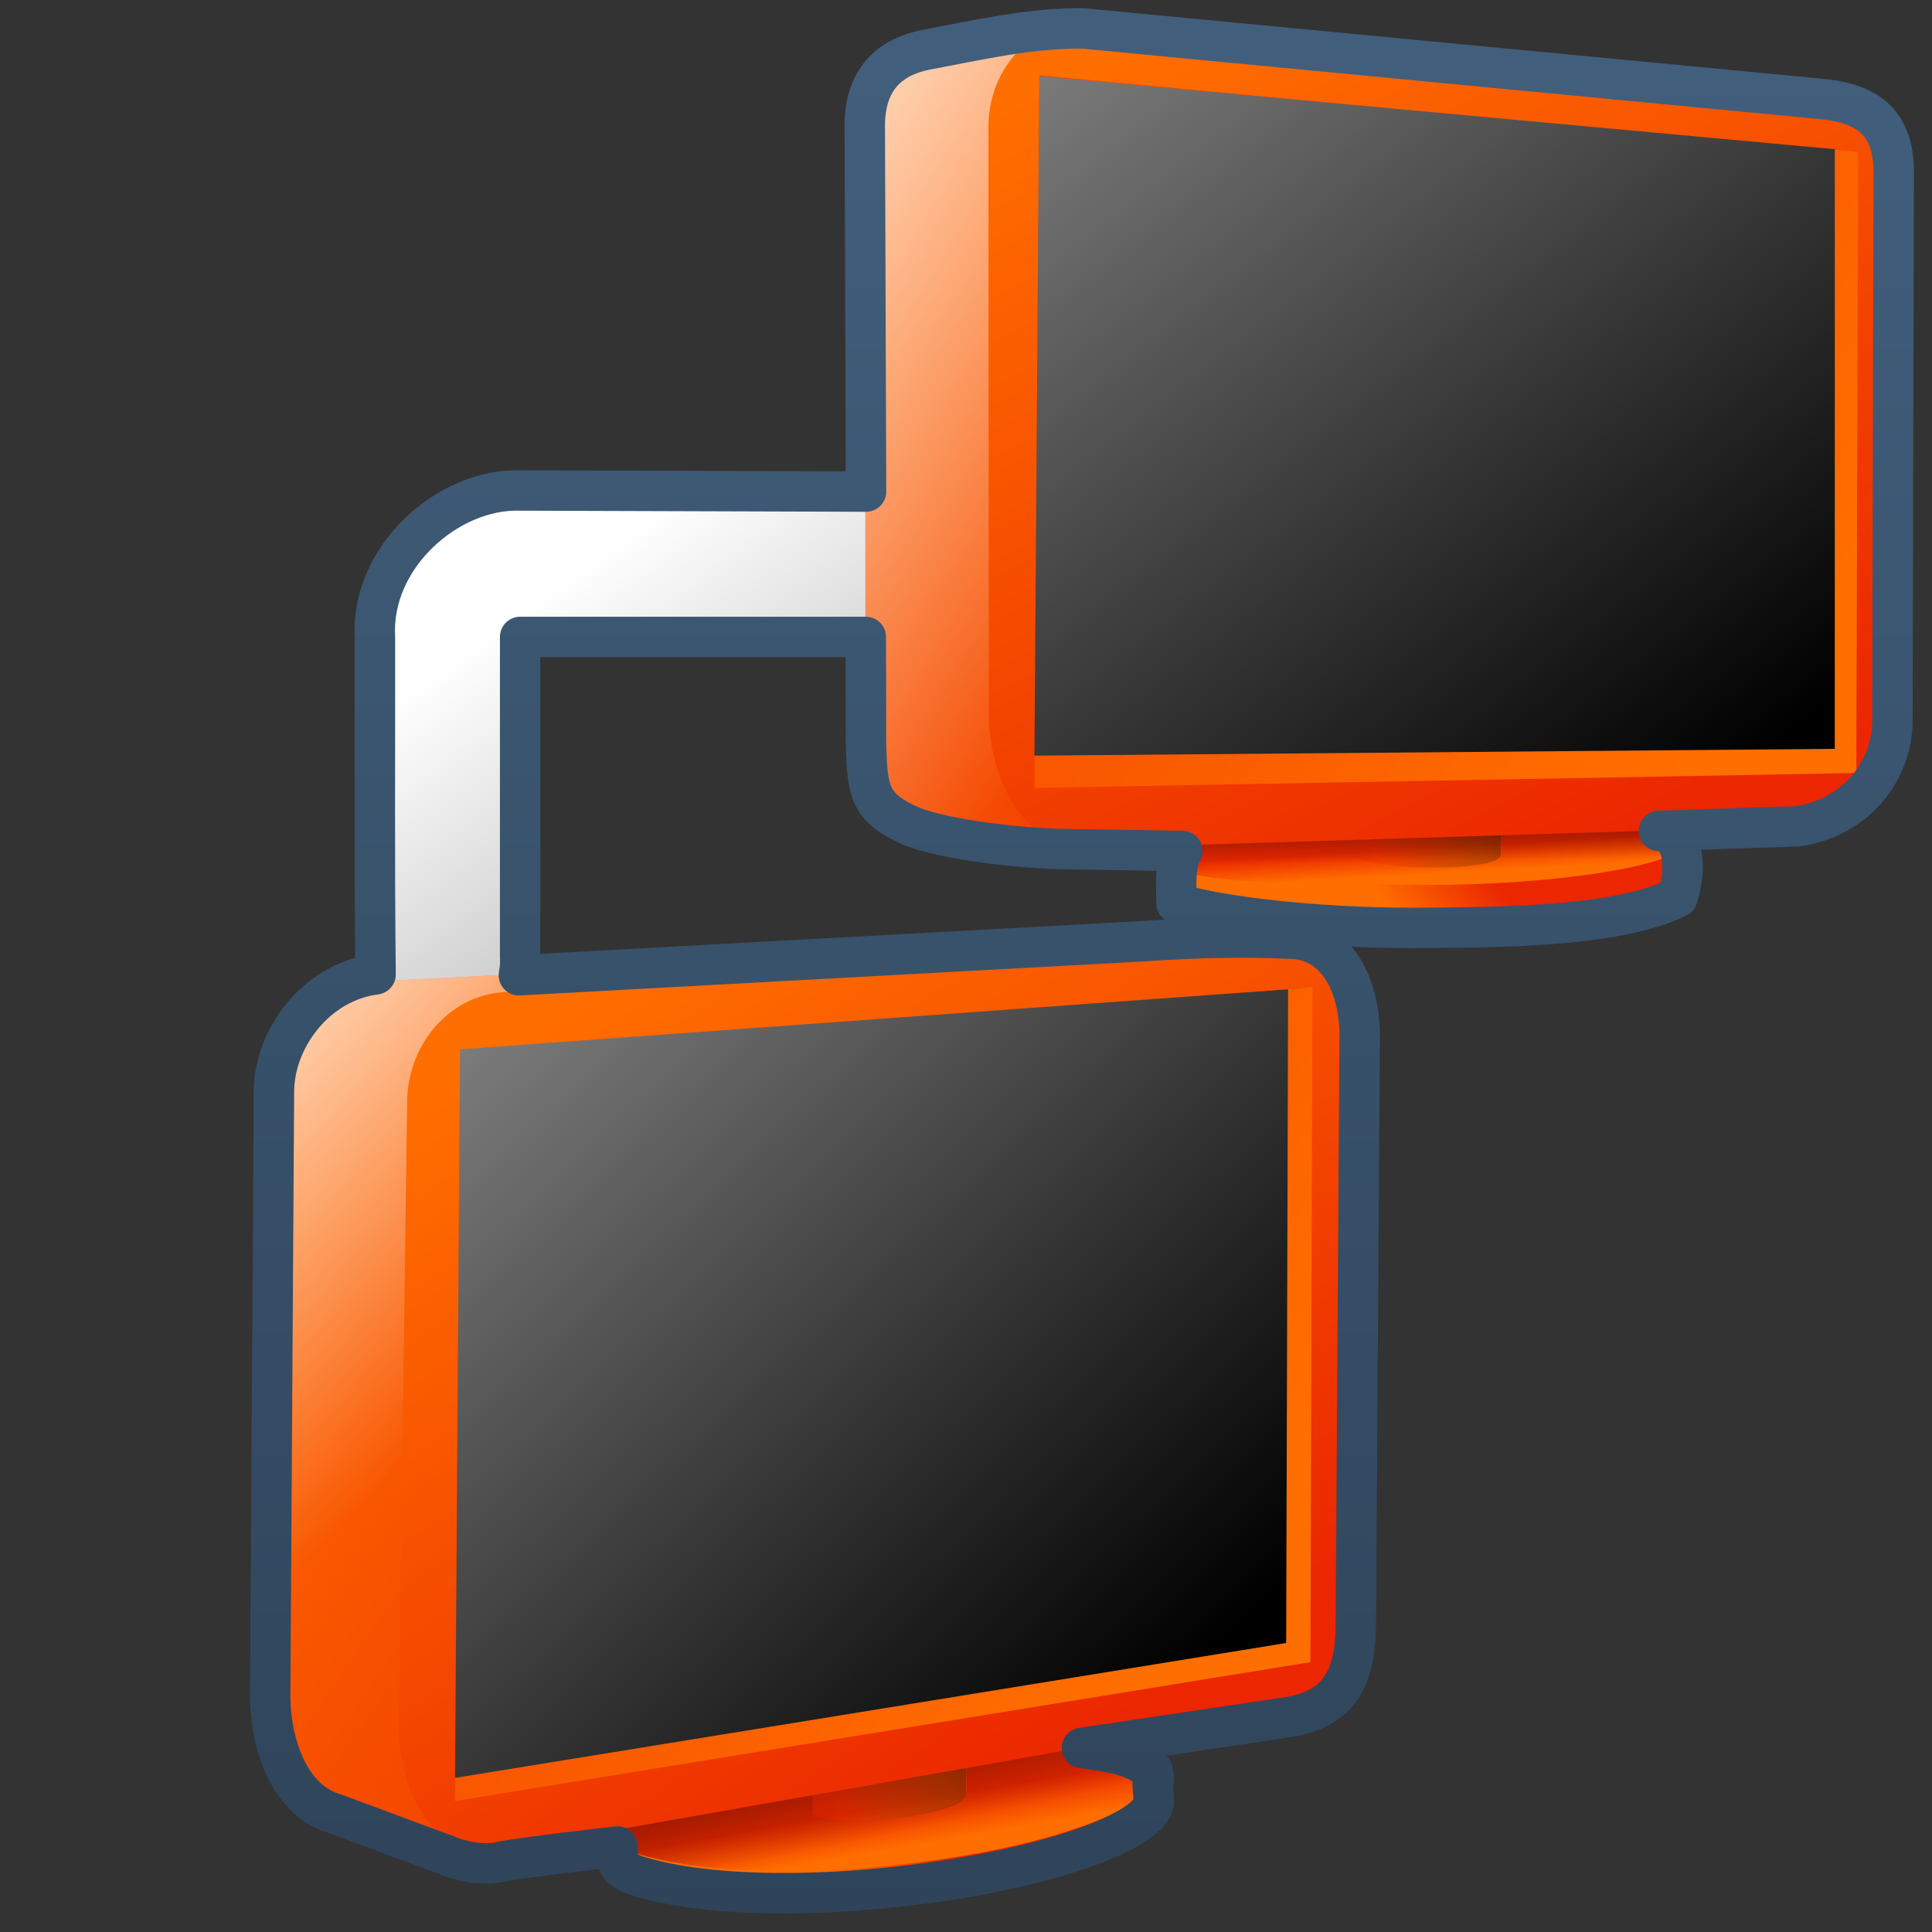 <?xml version="1.0" encoding="UTF-8" standalone="no"?>
<!-- Created with Inkscape (http://www.inkscape.org/) -->
<svg
   xmlns:dc="http://purl.org/dc/elements/1.1/"
   xmlns:cc="http://creativecommons.org/ns#"
   xmlns:rdf="http://www.w3.org/1999/02/22-rdf-syntax-ns#"
   xmlns:svg="http://www.w3.org/2000/svg"
   xmlns="http://www.w3.org/2000/svg"
   xmlns:xlink="http://www.w3.org/1999/xlink"
   xmlns:sodipodi="http://sodipodi.sourceforge.net/DTD/sodipodi-0.dtd"
   xmlns:inkscape="http://www.inkscape.org/namespaces/inkscape"
   width="128"
   height="128"
   id="svg2"
   sodipodi:version="0.32"
   inkscape:version="0.46"
   version="1.0"
   sodipodi:docname="network-idle.svg"
   inkscape:output_extension="org.inkscape.output.svg.inkscape">
  <rect width="100%" height="100%" fill="#333333" stroke="none"/>
  <defs
     id="defs4">
    <linearGradient
       inkscape:collect="always"
       xlink:href="#linearGradient5439"
       id="linearGradient13319"
       gradientUnits="userSpaceOnUse"
       gradientTransform="matrix(2.677,0,0,2.677,-1844.293,-990.708)"
       x1="702.513"
       y1="384.688"
       x2="724.958"
       y2="415.955" />
    <linearGradient
       inkscape:collect="always"
       xlink:href="#linearGradient5316"
       id="linearGradient13315"
       gradientUnits="userSpaceOnUse"
       gradientTransform="matrix(2.719,0,0,2.719,-1324.747,-2559.923)"
       x1="493.94"
       y1="965.791"
       x2="516.147"
       y2="981.083" />
    <linearGradient
       inkscape:collect="always"
       xlink:href="#linearGradient5316"
       id="linearGradient13311"
       gradientUnits="userSpaceOnUse"
       gradientTransform="matrix(2.717,-9.7547057e-2,9.7547057e-2,2.717,-1420.19,-2506.35)"
       x1="507.394"
       y1="986.407"
       x2="509.943"
       y2="984.905" />
    <linearGradient
       inkscape:collect="always"
       xlink:href="#linearGradient5316"
       id="linearGradient13308"
       gradientUnits="userSpaceOnUse"
       gradientTransform="matrix(2.717,-9.7547057e-2,9.7547057e-2,2.717,-1420.242,-2507.793)"
       x1="509.78"
       y1="986.267"
       x2="509.633"
       y2="985.214" />
    <linearGradient
       inkscape:collect="always"
       xlink:href="#linearGradient5344"
       id="linearGradient13305"
       gradientUnits="userSpaceOnUse"
       gradientTransform="matrix(2.717,-9.7547057e-2,9.7547057e-2,2.717,-1420.242,-2507.793)"
       x1="508.536"
       y1="981.174"
       x2="509.361"
       y2="985.943" />
    <linearGradient
       inkscape:collect="always"
       xlink:href="#linearGradient5316"
       id="linearGradient13302"
       gradientUnits="userSpaceOnUse"
       gradientTransform="matrix(2.719,0,0,2.719,-1324.387,-2555.565)"
       x1="510.312"
       y1="984.102"
       x2="507.25"
       y2="984.498" />
    <linearGradient
       inkscape:collect="always"
       xlink:href="#linearGradient5344"
       id="linearGradient13299"
       gradientUnits="userSpaceOnUse"
       gradientTransform="matrix(2.719,0,0,2.719,-1324.387,-2555.565)"
       x1="510.656"
       y1="982.003"
       x2="507.692"
       y2="984.116" />
    <linearGradient
       inkscape:collect="always"
       xlink:href="#linearGradient5362"
       id="linearGradient13296"
       gradientUnits="userSpaceOnUse"
       gradientTransform="matrix(2.719,0,0,2.719,-1324.747,-2559.923)"
       x1="492.464"
       y1="961.854"
       x2="502.489"
       y2="971.608" />
    <linearGradient
       inkscape:collect="always"
       xlink:href="#linearGradient5316"
       id="linearGradient13293"
       gradientUnits="userSpaceOnUse"
       gradientTransform="matrix(2.719,0,0,2.719,-1324.747,-2559.923)"
       x1="504.067"
       y1="963.809"
       x2="516.449"
       y2="982.434" />
    <linearGradient
       inkscape:collect="always"
       xlink:href="#linearGradient5316"
       id="linearGradient13290"
       gradientUnits="userSpaceOnUse"
       gradientTransform="matrix(2.719,0,0,2.719,-1324.747,-2559.743)"
       x1="516.714"
       y1="979.575"
       x2="487.059"
       y2="958.082" />
    <linearGradient
       inkscape:collect="always"
       xlink:href="#linearGradient5439"
       id="linearGradient13287"
       gradientUnits="userSpaceOnUse"
       gradientTransform="matrix(2.642,0,0,2.642,-1286.304,-2485.258)"
       x1="484.582"
       y1="944.998"
       x2="518.399"
       y2="980.997" />
    <linearGradient
       inkscape:collect="always"
       xlink:href="#linearGradient5316"
       id="linearGradient13284"
       gradientUnits="userSpaceOnUse"
       gradientTransform="matrix(2.612,0.407,0,2.612,-1233.197,-2724.089)"
       x1="493.94"
       y1="965.791"
       x2="516.147"
       y2="981.083" />
    <linearGradient
       inkscape:collect="always"
       xlink:href="#linearGradient5316"
       id="linearGradient13281"
       gradientUnits="userSpaceOnUse"
       gradientTransform="matrix(2.548,0.101,0.112,2.043,-1311.98,-2007.039)"
       x1="507.394"
       y1="986.407"
       x2="509.943"
       y2="984.905" />
    <linearGradient
       inkscape:collect="always"
       xlink:href="#linearGradient5316"
       id="linearGradient13278"
       gradientUnits="userSpaceOnUse"
       gradientTransform="matrix(2.548,7.4146658e-2,0.108,1.589,-1308.331,-1547.21)"
       x1="509.78"
       y1="986.267"
       x2="509.633"
       y2="985.214" />
    <linearGradient
       inkscape:collect="always"
       xlink:href="#linearGradient5316"
       id="linearGradient13275"
       gradientUnits="userSpaceOnUse"
       gradientTransform="matrix(2.612,0.277,0,2.256,-1234.488,-2303.604)"
       x1="510.312"
       y1="984.102"
       x2="507.25"
       y2="984.498" />
    <linearGradient
       inkscape:collect="always"
       xlink:href="#linearGradient5344"
       id="linearGradient13272"
       gradientUnits="userSpaceOnUse"
       gradientTransform="matrix(2.612,0.277,0,2.256,-1234.488,-2303.604)"
       x1="510.656"
       y1="982.003"
       x2="507.692"
       y2="984.116" />
    <linearGradient
       inkscape:collect="always"
       xlink:href="#linearGradient5344"
       id="linearGradient13269"
       gradientUnits="userSpaceOnUse"
       gradientTransform="matrix(2.548,7.4146658e-2,0.108,1.589,-1308.331,-1547.21)"
       x1="509.359"
       y1="981.97"
       x2="509.655"
       y2="985.809" />
    <linearGradient
       inkscape:collect="always"
       xlink:href="#linearGradient5362"
       id="linearGradient13266"
       gradientUnits="userSpaceOnUse"
       gradientTransform="matrix(2.612,0.407,0,2.612,-1233.197,-2724.089)"
       x1="491.123"
       y1="963.925"
       x2="505.389"
       y2="971.745" />
    <linearGradient
       inkscape:collect="always"
       xlink:href="#linearGradient5316"
       id="linearGradient13263"
       gradientUnits="userSpaceOnUse"
       gradientTransform="matrix(2.612,0.407,0,2.612,-1233.197,-2724.089)"
       x1="504.067"
       y1="963.809"
       x2="516.449"
       y2="982.434" />
    <linearGradient
       inkscape:collect="always"
       xlink:href="#linearGradient5316"
       id="linearGradient13260"
       gradientUnits="userSpaceOnUse"
       gradientTransform="matrix(2.612,0.407,0,2.612,-1233.197,-2723.915)"
       x1="516.714"
       y1="979.575"
       x2="487.059"
       y2="958.082" />
    <linearGradient
       inkscape:collect="always"
       xlink:href="#linearGradient5439"
       id="linearGradient13257"
       gradientUnits="userSpaceOnUse"
       gradientTransform="matrix(2.538,0.395,0,2.538,-1196.263,-2646.599)"
       x1="484.582"
       y1="944.998"
       x2="518.399"
       y2="980.997" />
    <linearGradient
       inkscape:collect="always"
       xlink:href="#linearGradient9863"
       id="linearGradient10966"
       x1="91.438"
       y1="398.546"
       x2="91.438"
       y2="352.016"
       gradientUnits="userSpaceOnUse"
       gradientTransform="matrix(2.677,0,0,2.677,-175.48,-939.417)" />
    <linearGradient
       inkscape:collect="always"
       xlink:href="#linearGradient5316"
       id="linearGradient5672"
       gradientUnits="userSpaceOnUse"
       gradientTransform="matrix(2.677,0,0,2.677,-1298.621,-1689.817)"
       x1="506.875"
       y1="671.743"
       x2="506.594"
       y2="634.743" />
    <linearGradient
       inkscape:collect="always"
       xlink:href="#linearGradient5316"
       id="linearGradient5676"
       gradientUnits="userSpaceOnUse"
       gradientTransform="matrix(2.677,0,0,2.677,-1298.621,-1689.817)"
       x1="505.921"
       y1="635.548"
       x2="508.997"
       y2="673.025" />
    <linearGradient
       inkscape:collect="always"
       id="linearGradient25975">
      <stop
         style="stop-color:#f2f2f2;stop-opacity:1;"
         offset="0"
         id="stop25977" />
      <stop
         style="stop-color:#f2f2f2;stop-opacity:0;"
         offset="1"
         id="stop25979" />
    </linearGradient>
    <linearGradient
       inkscape:collect="always"
       xlink:href="#linearGradient25975"
       id="linearGradient25973"
       x1="165.708"
       y1="123.314"
       x2="131.562"
       y2="143.919"
       gradientUnits="userSpaceOnUse"
       gradientTransform="matrix(2.677,0,0,2.677,-335.128,-298.046)" />
    <linearGradient
       inkscape:collect="always"
       xlink:href="#linearGradient5316"
       id="linearGradient5690"
       gradientUnits="userSpaceOnUse"
       gradientTransform="matrix(2.677,0,0,2.677,-1298.621,-1689.817)"
       x1="516.587"
       y1="643.28"
       x2="518.949"
       y2="670.577" />
    <linearGradient
       inkscape:collect="always"
       xlink:href="#linearGradient9863"
       id="linearGradient10456"
       gradientUnits="userSpaceOnUse"
       x1="90.377"
       y1="158.707"
       x2="92.053"
       y2="111.148"
       gradientTransform="matrix(2.677,0,0,2.677,-174.536,-298.046)" />
    <linearGradient
       id="linearGradient2481">
      <stop
         id="stop2483"
         offset="0"
         style="stop-color:#87c6ff;stop-opacity:1;" />
      <stop
         style="stop-color:#75aadb;stop-opacity:1;"
         offset="0.5"
         id="stop3944" />
      <stop
         id="stop2485"
         offset="1"
         style="stop-color:#75aadb;stop-opacity:1;" />
    </linearGradient>
    <linearGradient
       id="linearGradient12594">
      <stop
         id="stop12596"
         offset="0"
         style="stop-color:#e9b551;stop-opacity:1;" />
      <stop
         id="stop12598"
         offset="1"
         style="stop-color:#e9b551;stop-opacity:0;" />
    </linearGradient>
    <linearGradient
       id="linearGradient5316">
      <stop
         style="stop-color:#ff6e00;stop-opacity:1;"
         offset="0"
         id="stop5320" />
      <stop
         style="stop-color:#eb2600;stop-opacity:1;"
         offset="1"
         id="stop5322" />
    </linearGradient>
    <linearGradient
       id="linearGradient9863">
      <stop
         style="stop-color:#2f445a;stop-opacity:1;"
         offset="0"
         id="stop9865" />
      <stop
         style="stop-color:#415f7c;stop-opacity:1"
         offset="1"
         id="stop9867" />
    </linearGradient>
    <linearGradient
       id="linearGradient12336">
      <stop
         id="stop12338"
         offset="0"
         style="stop-color:#ff6e00;stop-opacity:1;" />
      <stop
         id="stop12340"
         offset="1"
         style="stop-color:#eb2600;stop-opacity:1;" />
    </linearGradient>
    <linearGradient
       id="linearGradient5362">
      <stop
         style="stop-color:#ffffff;stop-opacity:1;"
         offset="0"
         id="stop5364" />
      <stop
         style="stop-color:#ffffff;stop-opacity:0;"
         offset="1"
         id="stop5366" />
    </linearGradient>
    <linearGradient
       id="linearGradient5439">
      <stop
         style="stop-color:#ffffff;stop-opacity:1;"
         offset="0"
         id="stop5441" />
      <stop
         style="stop-color:#000000;stop-opacity:1;"
         offset="1"
         id="stop5443" />
    </linearGradient>
    <linearGradient
       inkscape:collect="always"
       xlink:href="#linearGradient5439"
       id="linearGradient13309"
       gradientUnits="userSpaceOnUse"
       x1="499.907"
       y1="953.395"
       x2="652.752"
       y2="1116.941"
       gradientTransform="matrix(2.677,0,0,2.677,-1298.677,-2514.903)" />
    <linearGradient
       inkscape:collect="always"
       id="linearGradient5398">
      <stop
         style="stop-color:#87c6ff;stop-opacity:1;"
         offset="0"
         id="stop5400" />
      <stop
         style="stop-color:#87c6ff;stop-opacity:0"
         offset="1"
         id="stop5402" />
    </linearGradient>
    <linearGradient
       inkscape:collect="always"
       xlink:href="#linearGradient5398"
       id="linearGradient13322"
       gradientUnits="userSpaceOnUse"
       x1="500.878"
       y1="948.12"
       x2="500.878"
       y2="953.175"
       gradientTransform="matrix(2.677,0,0,2.677,-1298.677,-2514.903)" />
    <linearGradient
       id="linearGradient5344">
      <stop
         style="stop-color:#000000;stop-opacity:1;"
         offset="0"
         id="stop5346" />
      <stop
         style="stop-color:#000000;stop-opacity:0;"
         offset="1"
         id="stop5348" />
    </linearGradient>
    <linearGradient
       inkscape:collect="always"
       xlink:href="#linearGradient5344"
       id="linearGradient13314"
       gradientUnits="userSpaceOnUse"
       x1="544.89"
       y1="919.058"
       x2="506.015"
       y2="969.808"
       gradientTransform="translate(-485.21,-859.439)" />
    <linearGradient
       id="linearGradient8702">
      <stop
         id="stop8704"
         offset="0"
         style="stop-color:#ff6e00;stop-opacity:1;" />
      <stop
         id="stop8706"
         offset="1"
         style="stop-color:#eb2600;stop-opacity:1;" />
    </linearGradient>
    <linearGradient
       inkscape:collect="always"
       xlink:href="#linearGradient8702"
       id="linearGradient13316"
       gradientUnits="userSpaceOnUse"
       gradientTransform="matrix(2.677,0,0,2.677,-1779.542,-994.637)"
       x1="700.131"
       y1="378.87"
       x2="707.805"
       y2="395.749" />
    <inkscape:perspective
       sodipodi:type="inkscape:persp3d"
       inkscape:vp_x="0 : 526.18109 : 1"
       inkscape:vp_y="0 : 1000 : 0"
       inkscape:vp_z="744.09448 : 526.18109 : 1"
       inkscape:persp3d-origin="372.04724 : 350.78739 : 1"
       id="perspective10" />
  </defs>
  <sodipodi:namedview
     id="base"
     pagecolor="#ffffff"
     bordercolor="#666666"
     borderopacity="1.0"
     inkscape:pageopacity="0.0"
     inkscape:pageshadow="2"
     inkscape:zoom="3.5384616"
     inkscape:cx="79.918568"
     inkscape:cy="53.097363"
     inkscape:document-units="px"
     inkscape:current-layer="layer1"
     showgrid="false"
     inkscape:showpageshadow="false"
     inkscape:window-width="1014"
     inkscape:window-height="715"
     inkscape:window-x="0"
     inkscape:window-y="6"
     showguides="true"
     inkscape:guide-bbox="true" />
  <g
     inkscape:label="Capa 1"
     inkscape:groupmode="layer"
     id="layer1">
    <path
       id="path4932"
       d="M 24.813,42.189 L 24.813,63.336 C 24.672,65.144 25.553,66.866 27.099,67.813 C 28.646,68.76 30.601,68.76 32.148,67.813 C 33.695,66.866 34.575,65.144 34.434,63.336 L 34.434,42.189 L 55.677,42.189 C 58.36,42.189 60.535,40.014 60.535,37.331 C 60.535,34.648 58.36,32.473 55.677,32.473 L 34.434,32.473 C 29.183,32.636 24.813,36.86 24.813,42.189 z"
       style="fill:url(#linearGradient13319);fill-opacity:1;fill-rule:evenodd;stroke:none;stroke-width:3.166;stroke-linecap:round;stroke-linejoin:miter;stroke-miterlimit:4;stroke-dasharray:none;stroke-opacity:1;display:inline"
       inkscape:export-filename="/home/dafeba/DCV/tallerD/bocetos/08-09-22-hastaahora.png"
       inkscape:export-xdpi="57.964222"
       inkscape:export-ydpi="57.964222"
       sodipodi:nodetypes="ccsscccsccc" />
    <path
       sodipodi:nodetypes="cccccccccccc"
       style="fill:url(#linearGradient13315);fill-rule:evenodd;stroke:none;stroke-width:0.097;stroke-linecap:butt;stroke-linejoin:miter;stroke-miterlimit:4;stroke-dasharray:none;stroke-opacity:1;display:inline"
       d="M 86.922,102.618 C 86.956,106.186 84.979,109.703 81.213,110.243 L 31.009,122.517 L 22.158,120.113 C 19.336,119.305 17.977,115.9 17.913,112.43 L 18.116,72.326 C 18.086,68.684 21.259,65.345 25.404,64.991 L 75.859,62.464 C 76.511,62.434 77.258,62.401 77.946,62.488 L 84.62,63.054 C 85.756,63.219 84.082,66.635 84.082,67.48 L 86.922,102.618 z"
       id="path4838"
       inkscape:export-filename="/home/dafeba/DCV/tallerD/bocetos/08-09-22-hastaahora.png"
       inkscape:export-xdpi="57.964222"
       inkscape:export-ydpi="57.964222" />
    <path
       sodipodi:nodetypes="cscccccc"
       id="path4842"
       d="M 42.377,124.289 C 48.799,126.216 60.289,125.417 67.817,123.594 C 72.967,122.347 76.411,120.664 76.47,119.286 L 76.405,117.281 C 70.199,115.878 59.691,116.918 52.853,118.021 C 48.885,118.611 43.221,120.012 41.023,121.405 L 41.01,123.48 C 41.175,123.8 41.612,124.077 42.377,124.289 z"
       style="fill:url(#linearGradient13311);fill-rule:evenodd;stroke:none;stroke-width:1px;stroke-linecap:butt;stroke-linejoin:miter;stroke-opacity:1;display:inline"
       inkscape:export-filename="/home/dafeba/DCV/tallerD/bocetos/08-09-22-hastaahora.png"
       inkscape:export-xdpi="57.964222"
       inkscape:export-ydpi="57.964222" />
    <path
       style="fill:url(#linearGradient13308);fill-rule:evenodd;stroke:none;stroke-width:1px;stroke-linecap:butt;stroke-linejoin:miter;stroke-opacity:1;display:inline"
       d="M 42.325,122.845 C 48.747,124.772 60.237,123.973 67.765,122.151 C 75.344,120.315 79.226,117.536 74.07,116.174 C 67.863,114.771 59.639,115.474 52.801,116.577 C 45.583,117.652 37.541,121.517 42.325,122.845 z"
       id="path4844"
       sodipodi:nodetypes="csccc"
       inkscape:export-filename="/home/dafeba/DCV/tallerD/bocetos/08-09-22-hastaahora.png"
       inkscape:export-xdpi="57.964222"
       inkscape:export-ydpi="57.964222" />
    <path
       sodipodi:nodetypes="csccc"
       id="path4848"
       d="M 42.325,122.845 C 48.747,124.772 60.237,123.973 67.765,122.151 C 75.344,120.315 79.226,117.536 74.07,116.174 C 67.863,114.771 59.639,115.474 52.801,116.577 C 45.583,117.652 37.541,121.517 42.325,122.845 z"
       style="fill:url(#linearGradient13305);fill-rule:evenodd;stroke:none;stroke-width:1px;stroke-linecap:butt;stroke-linejoin:miter;stroke-opacity:1;display:inline"
       inkscape:export-filename="/home/dafeba/DCV/tallerD/bocetos/08-09-22-hastaahora.png"
       inkscape:export-xdpi="57.964222"
       inkscape:export-ydpi="57.964222" />
    <path
       style="fill:url(#linearGradient13302);fill-opacity:0.365;stroke:none;stroke-width:0.1;stroke-linecap:round;stroke-miterlimit:4;stroke-opacity:1;display:inline"
       d="M 53.831,113.997 L 64.113,112.722 L 64.035,118.873 C 63.976,119.939 56.639,121.316 53.831,120.245 L 53.831,113.997 z"
       id="path4850"
       sodipodi:nodetypes="ccccc"
       inkscape:export-filename="/home/dafeba/DCV/tallerD/bocetos/08-09-22-hastaahora.png"
       inkscape:export-xdpi="57.964222"
       inkscape:export-ydpi="57.964222" />
    <path
       sodipodi:nodetypes="ccccc"
       id="path4852"
       d="M 53.831,113.997 L 64.113,112.722 L 64.006,118.946 C 63.574,120.28 55.538,121.207 53.831,120.284 L 53.831,113.997 z"
       style="fill:url(#linearGradient13299);fill-opacity:0.365;stroke:none;stroke-width:0.1;stroke-linecap:round;stroke-miterlimit:4;stroke-opacity:1;display:inline"
       inkscape:export-filename="/home/dafeba/DCV/tallerD/bocetos/08-09-22-hastaahora.png"
       inkscape:export-xdpi="57.964222"
       inkscape:export-ydpi="57.964222" />
    <path
       id="path4846"
       d="M 86.922,102.618 C 86.956,106.186 84.979,109.703 81.213,110.243 L 31.009,122.517 L 22.158,120.113 C 19.336,119.305 17.977,115.9 17.913,112.43 L 18.116,72.326 C 18.086,68.684 21.259,65.345 25.404,64.991 L 75.859,62.464 C 76.511,62.434 77.258,62.401 77.946,62.488 L 84.62,63.054 C 85.756,63.219 84.082,66.635 84.082,67.48 L 86.922,102.618 z"
       style="fill:url(#linearGradient13296);fill-rule:evenodd;stroke:none;stroke-width:0.097;stroke-linecap:butt;stroke-linejoin:miter;stroke-miterlimit:4;stroke-dasharray:none;stroke-opacity:1;display:inline"
       sodipodi:nodetypes="cccccccccccc"
       inkscape:export-filename="/home/dafeba/DCV/tallerD/bocetos/08-09-22-hastaahora.png"
       inkscape:export-xdpi="57.964222"
       inkscape:export-ydpi="57.964222" />
    <path
       id="path4854"
       d="M 89.294,105.854 C 89.329,109.531 87.291,113.156 83.409,113.712 L 33.281,122.566 C 28.847,123.254 26.497,118.973 26.416,114.555 L 26.972,73.109 C 26.942,69.354 29.662,65.912 33.503,65.72 L 83.547,63.044 C 87.232,62.872 89.359,64.989 89.359,68.709 L 89.294,105.854 z"
       style="fill:url(#linearGradient13293);fill-rule:evenodd;stroke:none;stroke-width:0.1;stroke-linecap:butt;stroke-linejoin:miter;stroke-miterlimit:4;stroke-dasharray:none;stroke-opacity:1;display:inline"
       sodipodi:nodetypes="ccccccccc"
       inkscape:export-filename="/home/dafeba/DCV/tallerD/bocetos/08-09-22-hastaahora.png"
       inkscape:export-xdpi="57.964222"
       inkscape:export-ydpi="57.964222" />
    <path
       style="fill:url(#linearGradient13290);fill-opacity:1;fill-rule:evenodd;stroke:none;stroke-width:1px;stroke-linecap:butt;stroke-linejoin:miter;stroke-opacity:1;display:inline"
       d="M 30.488,69.613 L 30.146,119.319 L 86.821,110.122 L 86.952,65.414 L 30.488,69.613 z"
       id="path4856"
       sodipodi:nodetypes="ccccc"
       inkscape:export-filename="/home/dafeba/DCV/tallerD/bocetos/08-09-22-hastaahora.png"
       inkscape:export-xdpi="57.964222"
       inkscape:export-ydpi="57.964222" />
    <path
       sodipodi:nodetypes="ccccc"
       id="path4858"
       d="M 30.479,69.518 L 30.146,117.789 L 85.213,108.853 L 85.34,65.542 L 30.479,69.518 z"
       style="fill:url(#linearGradient13287);fill-opacity:1;fill-rule:evenodd;stroke:none;stroke-width:1px;stroke-linecap:butt;stroke-linejoin:miter;stroke-opacity:1;display:inline"
       inkscape:export-filename="/home/dafeba/DCV/tallerD/bocetos/08-09-22-hastaahora.png"
       inkscape:export-xdpi="57.964222"
       inkscape:export-ydpi="57.964222" />
    <path
       id="path4860"
       d="M 123.082,45.294 C 123.114,48.727 121.215,51.81 117.596,51.765 L 71.313,56.095 C 68.058,56.095 62.623,55.596 60.388,54.698 C 57.676,53.499 57.404,52.562 57.343,49.218 L 57.316,8.185 C 57.353,4.926 59.256,3.687 61.321,3.27 C 64.107,2.673 70.172,1.711 71.133,1.813 L 121.623,7.024 C 122.042,7.691 120.353,10.297 120.353,11.109 L 123.082,45.294 z"
       style="fill:url(#linearGradient13284);fill-rule:evenodd;stroke:none;stroke-width:0.097;stroke-linecap:butt;stroke-linejoin:miter;stroke-miterlimit:4;stroke-dasharray:none;stroke-opacity:1;display:inline"
       sodipodi:nodetypes="ccccccccccc"
       inkscape:export-filename="/home/dafeba/DCV/tallerD/bocetos/08-09-22-hastaahora.png"
       inkscape:export-xdpi="57.964222"
       inkscape:export-ydpi="57.964222" />
    <path
       style="fill:url(#linearGradient13281);fill-rule:evenodd;stroke:none;stroke-width:1px;stroke-linecap:butt;stroke-linejoin:miter;stroke-opacity:1;display:inline"
       d="M 111.1,58.156 L 111.146,56.324 C 110.903,55.376 95.466,54.352 89.061,54.741 C 85.343,54.929 79.962,56.202 77.91,57.105 L 77.917,59.194 C 80.798,60.095 87.221,60.483 93.677,60.487 C 98.377,60.437 106.915,60.238 111.1,58.156 z"
       id="path4862"
       sodipodi:nodetypes="ccccccc"
       inkscape:export-filename="/home/dafeba/DCV/tallerD/bocetos/08-09-22-hastaahora.png"
       inkscape:export-xdpi="57.964222"
       inkscape:export-ydpi="57.964222" />
    <path
       sodipodi:nodetypes="cccccc"
       id="path4864"
       d="M 111.025,56.505 C 111.399,55.985 110.883,55.559 108.952,55.143 C 103.123,54.026 95.415,54.039 89.009,54.353 C 83.936,54.562 77.895,55.943 77.903,57.22 C 77.903,58.473 86.189,58.665 93.844,58.617 C 99.724,58.72 108.23,57.981 111.025,56.505 z"
       style="fill:url(#linearGradient13278);fill-rule:evenodd;stroke:none;stroke-width:1px;stroke-linecap:butt;stroke-linejoin:miter;stroke-opacity:1;display:inline"
       inkscape:export-filename="/home/dafeba/DCV/tallerD/bocetos/08-09-22-hastaahora.png"
       inkscape:export-xdpi="57.964222"
       inkscape:export-ydpi="57.964222" />
    <path
       sodipodi:nodetypes="ccccc"
       id="path4866"
       d="M 89.652,51.551 L 99.53,51.54 L 99.456,56.636 C 99.399,57.514 92.35,57.909 89.652,56.735 L 89.652,51.551 z"
       style="fill:url(#linearGradient13275);fill-opacity:0.365;stroke:none;stroke-width:0.1;stroke-linecap:round;stroke-miterlimit:4;stroke-opacity:1;display:inline"
       inkscape:export-filename="/home/dafeba/DCV/tallerD/bocetos/08-09-22-hastaahora.png"
       inkscape:export-xdpi="57.964222"
       inkscape:export-ydpi="57.964222" />
    <path
       style="fill:url(#linearGradient13272);fill-opacity:0.365;stroke:none;stroke-width:0.1;stroke-linecap:round;stroke-miterlimit:4;stroke-opacity:1;display:inline"
       d="M 89.652,51.551 L 99.53,51.54 L 99.428,56.693 C 99.013,57.756 91.292,57.706 89.652,56.767 L 89.652,51.551 z"
       id="path4868"
       sodipodi:nodetypes="ccccc"
       inkscape:export-filename="/home/dafeba/DCV/tallerD/bocetos/08-09-22-hastaahora.png"
       inkscape:export-xdpi="57.964222"
       inkscape:export-ydpi="57.964222" />
    <path
       style="fill:url(#linearGradient13269);fill-rule:evenodd;stroke:none;stroke-width:1px;stroke-linecap:butt;stroke-linejoin:miter;stroke-opacity:1;display:inline"
       d="M 111.025,56.505 C 111.399,55.985 110.883,55.559 108.952,55.143 C 103.123,54.026 95.415,54.039 89.009,54.353 C 83.936,54.562 77.895,55.943 77.903,57.22 C 77.903,58.473 86.189,58.665 93.844,58.617 C 99.724,58.72 108.23,57.981 111.025,56.505 z"
       id="path4870"
       sodipodi:nodetypes="cccccc"
       inkscape:export-filename="/home/dafeba/DCV/tallerD/bocetos/08-09-22-hastaahora.png"
       inkscape:export-xdpi="57.964222"
       inkscape:export-ydpi="57.964222" />
    <path
       sodipodi:nodetypes="ccccccccccc"
       style="fill:url(#linearGradient13266);fill-rule:evenodd;stroke:none;stroke-width:0.097;stroke-linecap:butt;stroke-linejoin:miter;stroke-miterlimit:4;stroke-dasharray:none;stroke-opacity:1;display:inline"
       d="M 123.082,45.294 C 123.114,48.727 121.215,51.81 117.596,51.765 L 71.313,56.095 C 68.058,56.095 62.623,55.596 60.388,54.698 C 57.676,53.499 57.404,52.562 57.343,49.218 L 57.316,8.185 C 57.353,4.926 59.256,3.687 61.321,3.27 C 64.107,2.673 70.172,1.711 71.133,1.813 L 121.623,7.024 C 122.042,7.691 120.353,10.297 120.353,11.109 L 123.082,45.294 z"
       id="path4872"
       inkscape:export-filename="/home/dafeba/DCV/tallerD/bocetos/08-09-22-hastaahora.png"
       inkscape:export-xdpi="57.964222"
       inkscape:export-ydpi="57.964222" />
    <path
       sodipodi:nodetypes="ccccccccc"
       style="fill:url(#linearGradient13263);fill-rule:evenodd;stroke:none;stroke-width:0.1;stroke-linecap:butt;stroke-linejoin:miter;stroke-miterlimit:4;stroke-dasharray:none;stroke-opacity:1;display:inline"
       d="M 125.361,47.589 C 125.394,51.127 122.845,54.186 119.115,54.731 L 72.107,56.196 C 67.847,56.193 65.59,51.728 65.512,47.472 L 65.484,8.451 C 65.455,4.839 68.068,1.457 71.759,1.847 L 119.838,6.767 C 123.379,7.153 125.423,9.506 125.423,13.08 L 125.361,47.589 z"
       id="path4874"
       inkscape:export-filename="/home/dafeba/DCV/tallerD/bocetos/08-09-22-hastaahora.png"
       inkscape:export-xdpi="57.964222"
       inkscape:export-ydpi="57.964222" />
    <path
       sodipodi:nodetypes="ccccc"
       id="path4876"
       d="M 68.862,4.992 L 68.533,52.2 L 122.984,51.215 L 123.11,10.074 L 68.862,4.992 z"
       style="fill:url(#linearGradient13260);fill-opacity:1;fill-rule:evenodd;stroke:none;stroke-width:1px;stroke-linecap:butt;stroke-linejoin:miter;stroke-opacity:1;display:inline"
       inkscape:export-filename="/home/dafeba/DCV/tallerD/bocetos/08-09-22-hastaahora.png"
       inkscape:export-xdpi="57.964222"
       inkscape:export-ydpi="57.964222" />
    <path
       style="fill:url(#linearGradient13257);fill-opacity:1;fill-rule:evenodd;stroke:none;stroke-width:1px;stroke-linecap:butt;stroke-linejoin:miter;stroke-opacity:1;display:inline"
       d="M 68.853,5.043 L 68.533,50.062 L 121.558,49.613 L 121.562,9.885 L 68.853,5.043 z"
       id="path4878"
       sodipodi:nodetypes="ccccc"
       inkscape:export-filename="/home/dafeba/DCV/tallerD/bocetos/08-09-22-hastaahora.png"
       inkscape:export-xdpi="57.964222"
       inkscape:export-ydpi="57.964222" />
    <path
       style="fill:none;fill-opacity:1;fill-rule:evenodd;stroke:url(#linearGradient10966);stroke-width:2.677;stroke-linecap:round;stroke-linejoin:round;stroke-miterlimit:4;stroke-dasharray:none;stroke-opacity:1;display:inline"
       d="M 61.309,3.305 C 59.243,3.722 57.331,4.98 57.294,8.24 L 57.378,32.569 L 34.46,32.496 C 29.663,32.349 24.55,36.916 24.841,42.198 C 24.857,49.704 24.794,57.076 24.885,64.554 C 20.912,65.061 18.121,68.853 18.15,72.393 L 17.899,112.457 C 17.963,115.927 19.342,119.344 22.165,120.152 L 29.588,122.912 C 30.219,123.195 31.875,123.674 33.21,123.34 C 34.738,123.036 40.747,122.348 40.905,122.336 L 40.984,123.497 C 41.149,123.817 41.641,124.122 42.406,124.334 C 48.828,126.261 60.305,125.404 67.833,123.581 C 72.983,122.334 76.388,120.693 76.448,119.315 L 76.364,118.228 C 76.473,117.966 76.486,117.716 76.364,117.475 L 76.364,117.308 C 76.314,117.297 76.248,117.319 76.197,117.308 C 75.878,116.899 75.234,116.518 74.106,116.221 C 73.33,116.045 72.513,115.915 71.68,115.802 L 85.147,113.795 C 89.029,113.238 89.865,110.864 89.83,107.187 L 90.081,68.629 C 90.081,65.286 88.586,62.194 85.397,62.188 C 82.303,62.035 78.955,62.133 75.779,62.356 L 34.376,64.614 C 34.451,64.208 34.493,63.783 34.46,63.359 L 34.46,42.198 L 57.361,42.198 L 57.378,49.224 C 57.439,52.567 57.677,53.545 60.389,54.744 C 62.556,55.615 67.554,56.231 70.834,56.26 L 78.328,56.378 C 77.819,57.381 77.927,58.63 77.953,59.846 C 80.834,60.748 87.18,61.474 93.636,61.477 C 98.336,61.428 106.953,61.532 111.138,59.449 C 111.838,57.253 111.466,55.105 109.903,55.051 L 119.105,54.744 C 122.835,54.199 125.411,51.173 125.378,47.635 L 125.462,11.376 C 125.462,7.824 123.384,6.755 120.36,6.525 L 71.764,1.883 C 68.245,1.84 64.753,2.663 61.309,3.305 z"
       id="path4930"
       sodipodi:nodetypes="ccccccccccccccsccccsscccccccccccccccccccccccc" />
  </g>
</svg>
